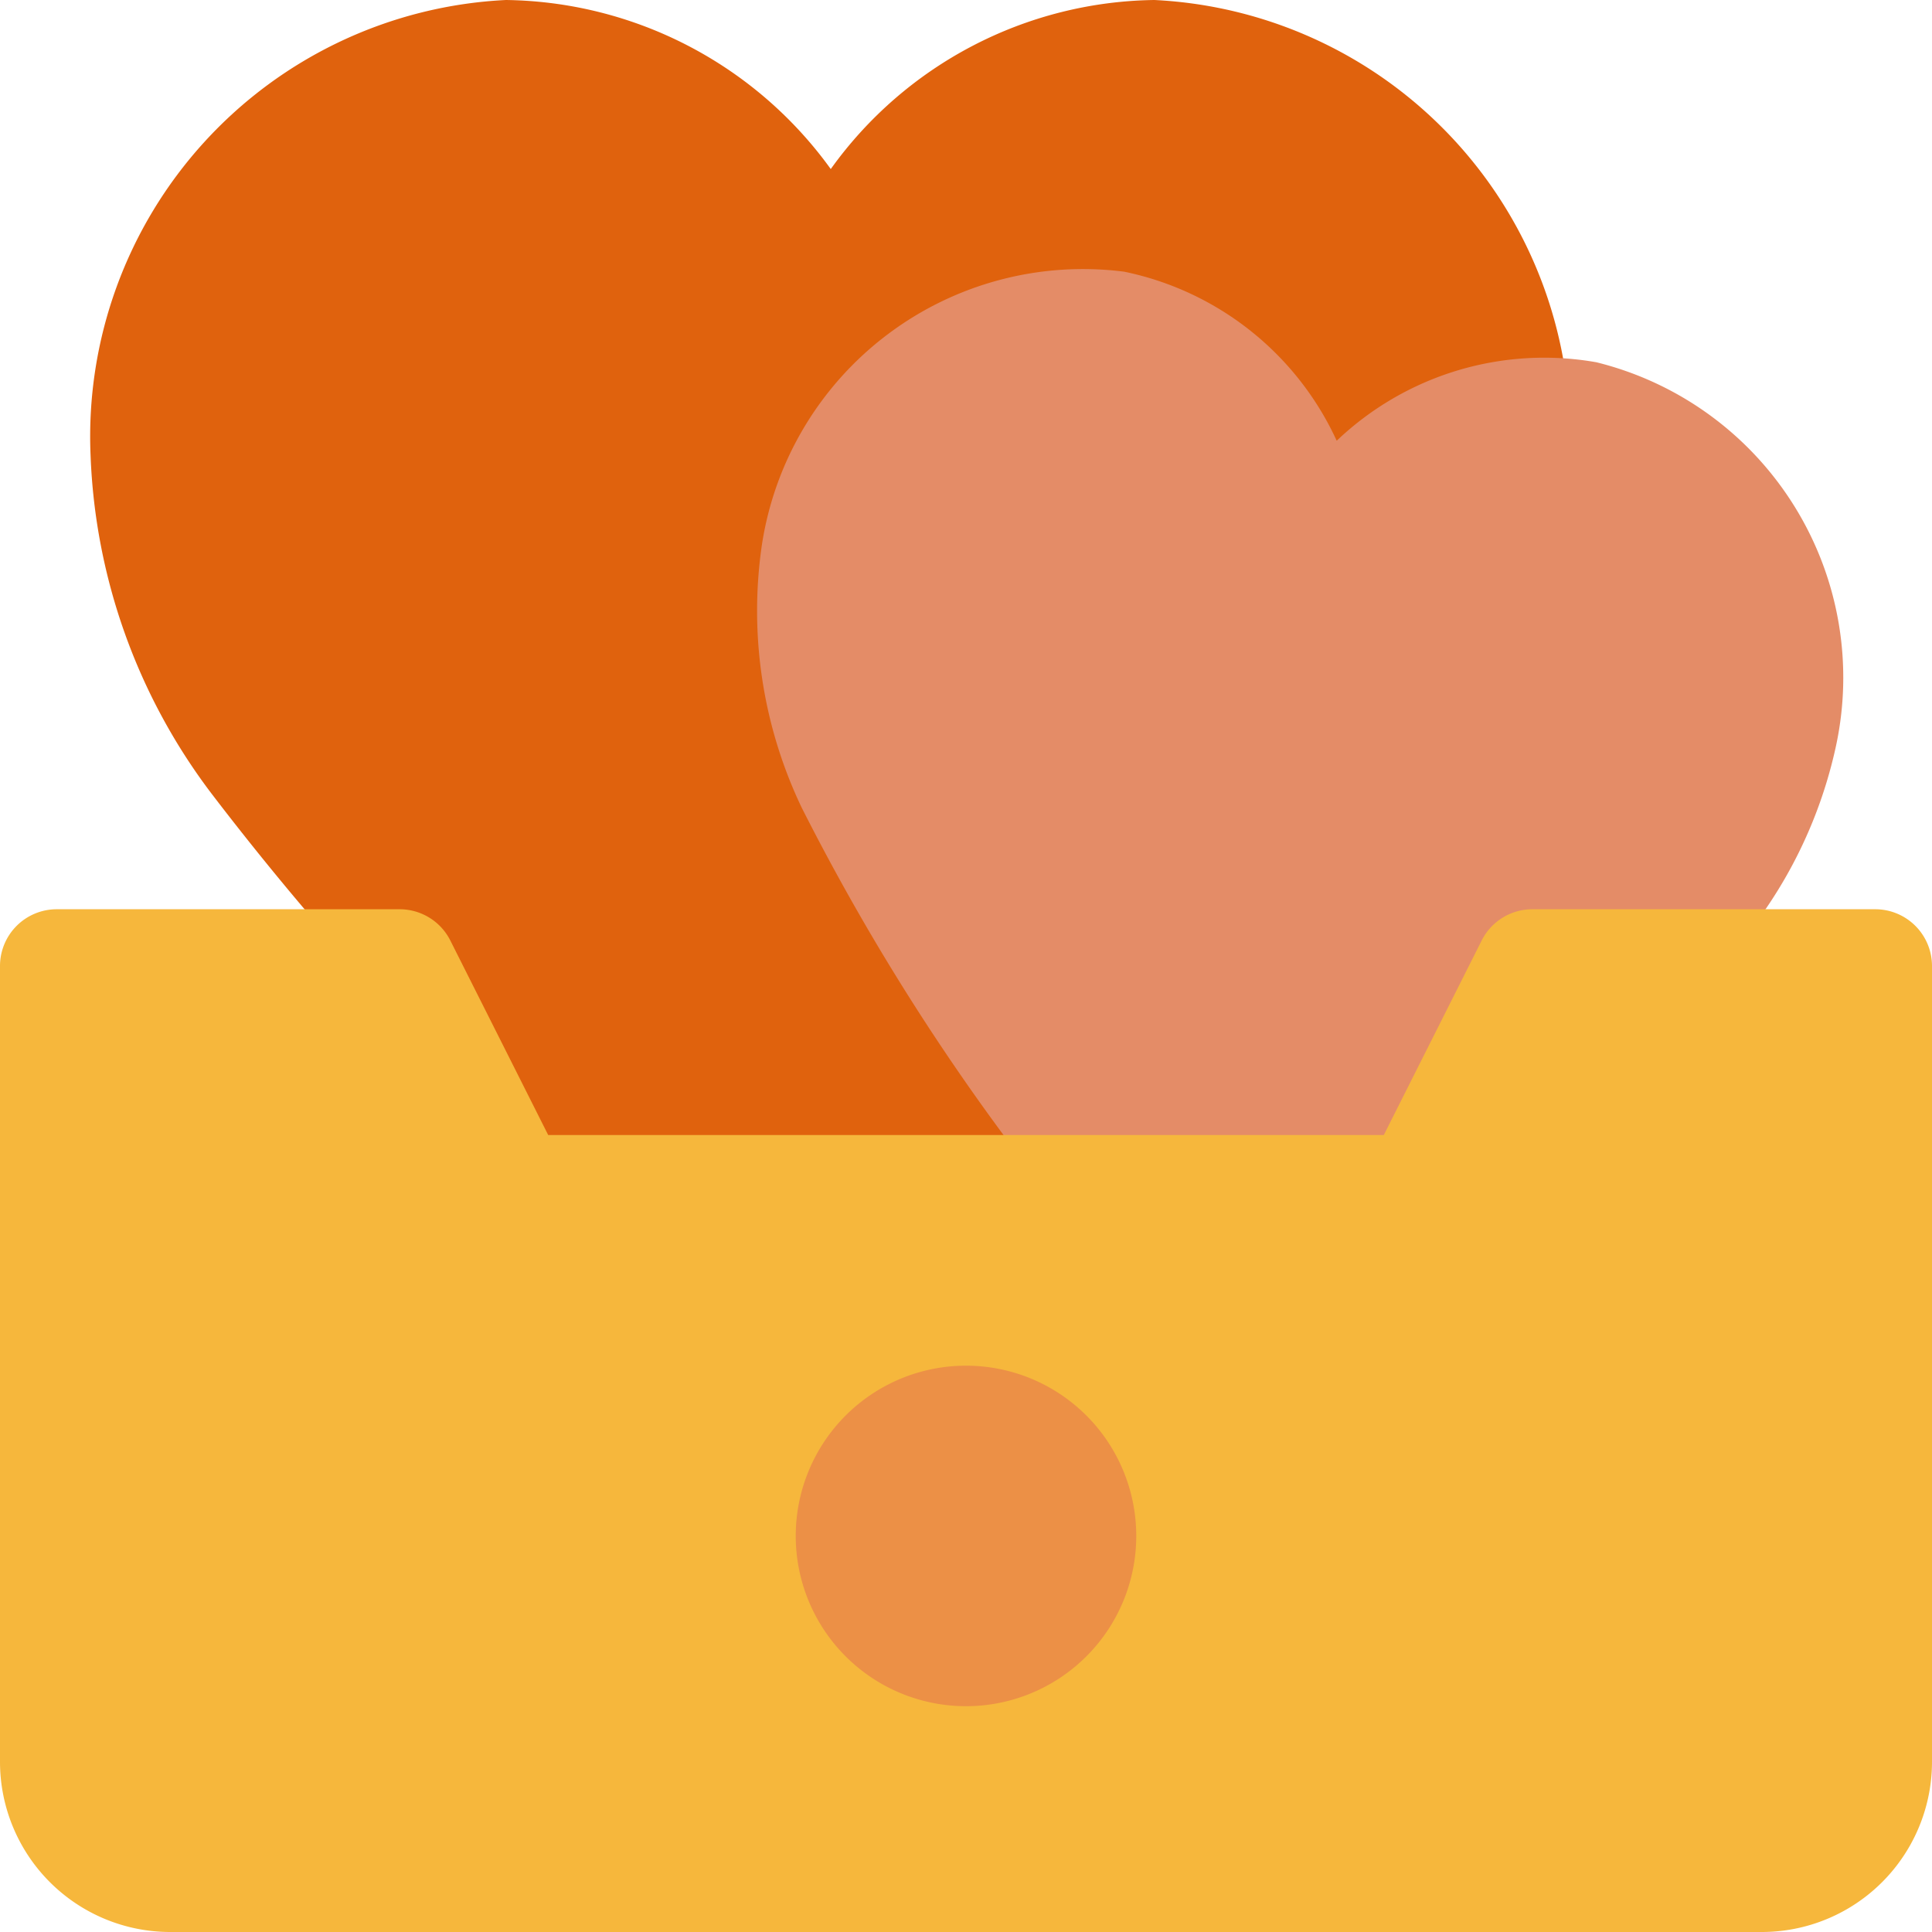 <?xml version="1.0" standalone="no"?><!DOCTYPE svg PUBLIC "-//W3C//DTD SVG 1.1//EN" "http://www.w3.org/Graphics/SVG/1.1/DTD/svg11.dtd"><svg t="1607322139760" class="icon" viewBox="0 0 1024 1024" version="1.1" xmlns="http://www.w3.org/2000/svg" p-id="15086" xmlns:xlink="http://www.w3.org/1999/xlink" width="128" height="128"><defs><style type="text/css"></style></defs><path d="M611.84 0a214.4 214.4 0 0 0-171.52 89.6A215.68 215.68 0 0 0 268.16 0 231.68 231.68 0 0 0 48 241.28a316.16 316.16 0 0 0 64 179.2 1555.2 1555.2 0 0 0 300.16 298.24 42.24 42.24 0 0 0 28.16 10.24 44.8 44.8 0 0 0 28.16-10.24A1600 1600 0 0 0 768 420.48a316.16 316.16 0 0 0 64-179.2A231.68 231.68 0 0 0 611.84 0z" fill="#e0620d" p-id="15087" data-spm-anchor-id="a313x.7781069.0.i47" class=""></path><path d="M846.08 192a159.36 159.36 0 0 0-137.6 41.6 159.36 159.36 0 0 0-112.64-89.6 172.16 172.16 0 0 0-192 144.64 241.92 241.92 0 0 0 21.12 139.52 1210.24 1210.24 0 0 0 176.64 259.2 34.56 34.56 0 0 0 19.2 10.88 32.64 32.64 0 0 0 21.76-3.2 1175.04 1175.04 0 0 0 260.48-174.72A243.84 243.84 0 0 0 972.8 396.8 172.16 172.16 0 0 0 846.08 192z" fill="#e48c67" p-id="15088" data-spm-anchor-id="a313x.7781069.0.i49" class=""></path><path d="M933.76 1024H90.24A90.24 90.24 0 0 1 0 933.76V512a30.08 30.08 0 0 1 30.08-30.08h181.76a30.08 30.08 0 0 1 26.88 16.64l51.84 103.04h442.88l51.84-103.04a30.08 30.08 0 0 1 26.88-16.64h181.76A30.08 30.08 0 0 1 1024 512v421.76A90.24 90.24 0 0 1 933.76 1024z" fill="#F6B73C" p-id="15089"></path><path d="M512 814.08m-90.24 0a90.24 90.24 0 1 0 180.48 0 90.24 90.24 0 1 0-180.48 0Z" fill="#EC9046" p-id="15090"></path></svg>